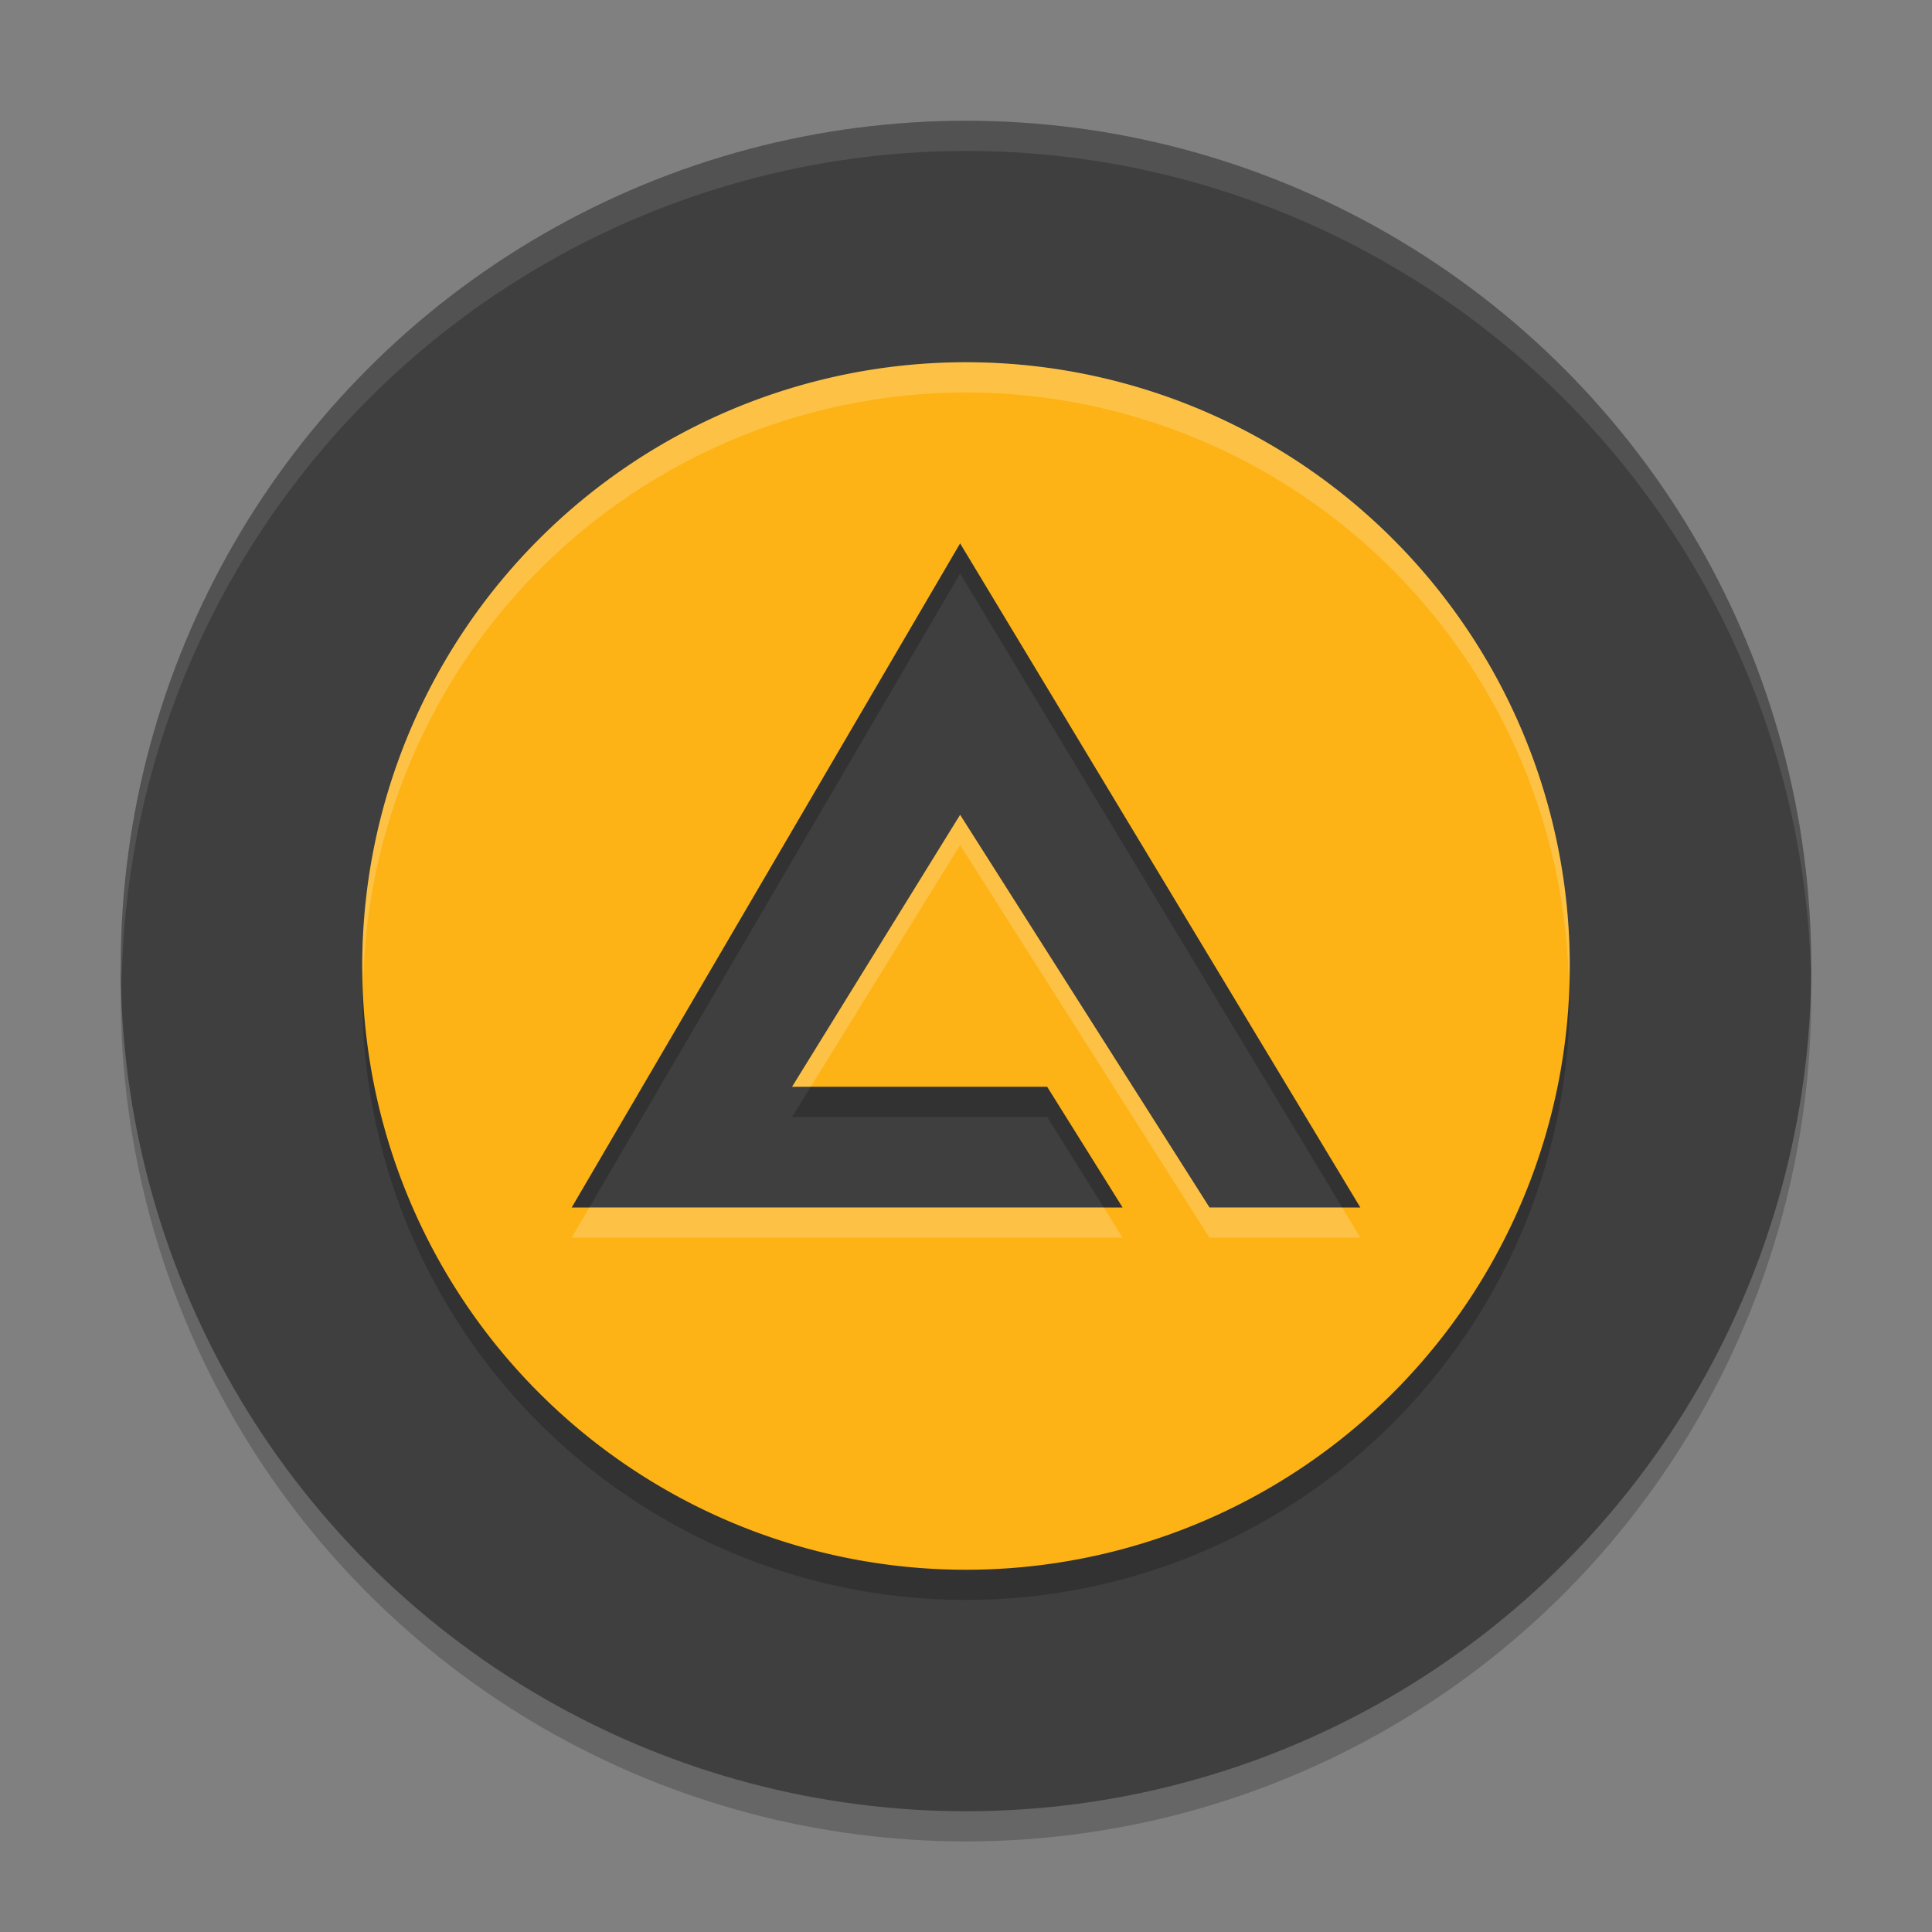 <svg width="64" height="64" version="1.1" xmlns="http://www.w3.org/2000/svg">
 <rect width="100%" height="100%" fill="#808080" stroke="none"/>
 <circle cx="32" cy="33" r="28" style="opacity:.2"/>
 <circle cx="32" cy="32" r="28" style="fill:#3f3f3f"/>
 <path d="m32 13a20 20 0 0 0-20 20 20 20 0 0 0 20 20 20 20 0 0 0 20-20 20 20 0 0 0-20-20zm-0.195 6 13.258 22h-4.996l-8.262-13.008-5.566 9.008h8.449l2.5 4h-18.25z" style="opacity:.2"/>
 <path d="m32 12a20 20 0 0 0-20 20 20 20 0 0 0 20 20 20 20 0 0 0 20-20 20 20 0 0 0-20-20zm-0.195 6 13.258 22h-4.996l-8.262-13.008-5.566 9.008h8.449l2.5 4h-18.25z" style="fill:#fdb316"/>
 <path d="M 32 4 A 28 28 0 0 0 4 32 A 28 28 0 0 0 4.033 32.498 A 28 28 0 0 1 32 5 A 28 28 0 0 1 59.988 32.213 A 28 28 0 0 0 60 32 A 28 28 0 0 0 32 4 z " style="fill:#ffffff;opacity:.1"/>
 <path d="m32 12a20 20 0 0 0-20 20 20 20 0 0 0 0.033 0.5 20 20 0 0 1 19.967-19.5 20 20 0 0 1 19.967 19.5 20 20 0 0 0 0.033-0.5 20 20 0 0 0-20-20zm-0.195 14.992-5.566 9.008h0.617l4.949-8.008 8.262 13.008h4.996l-0.604-1h-4.393l-8.262-13.008zm-12.283 13.008-0.584 1h18.25l-0.625-1h-17.041z" style="fill:#ffffff;opacity:.2"/>
</svg>
